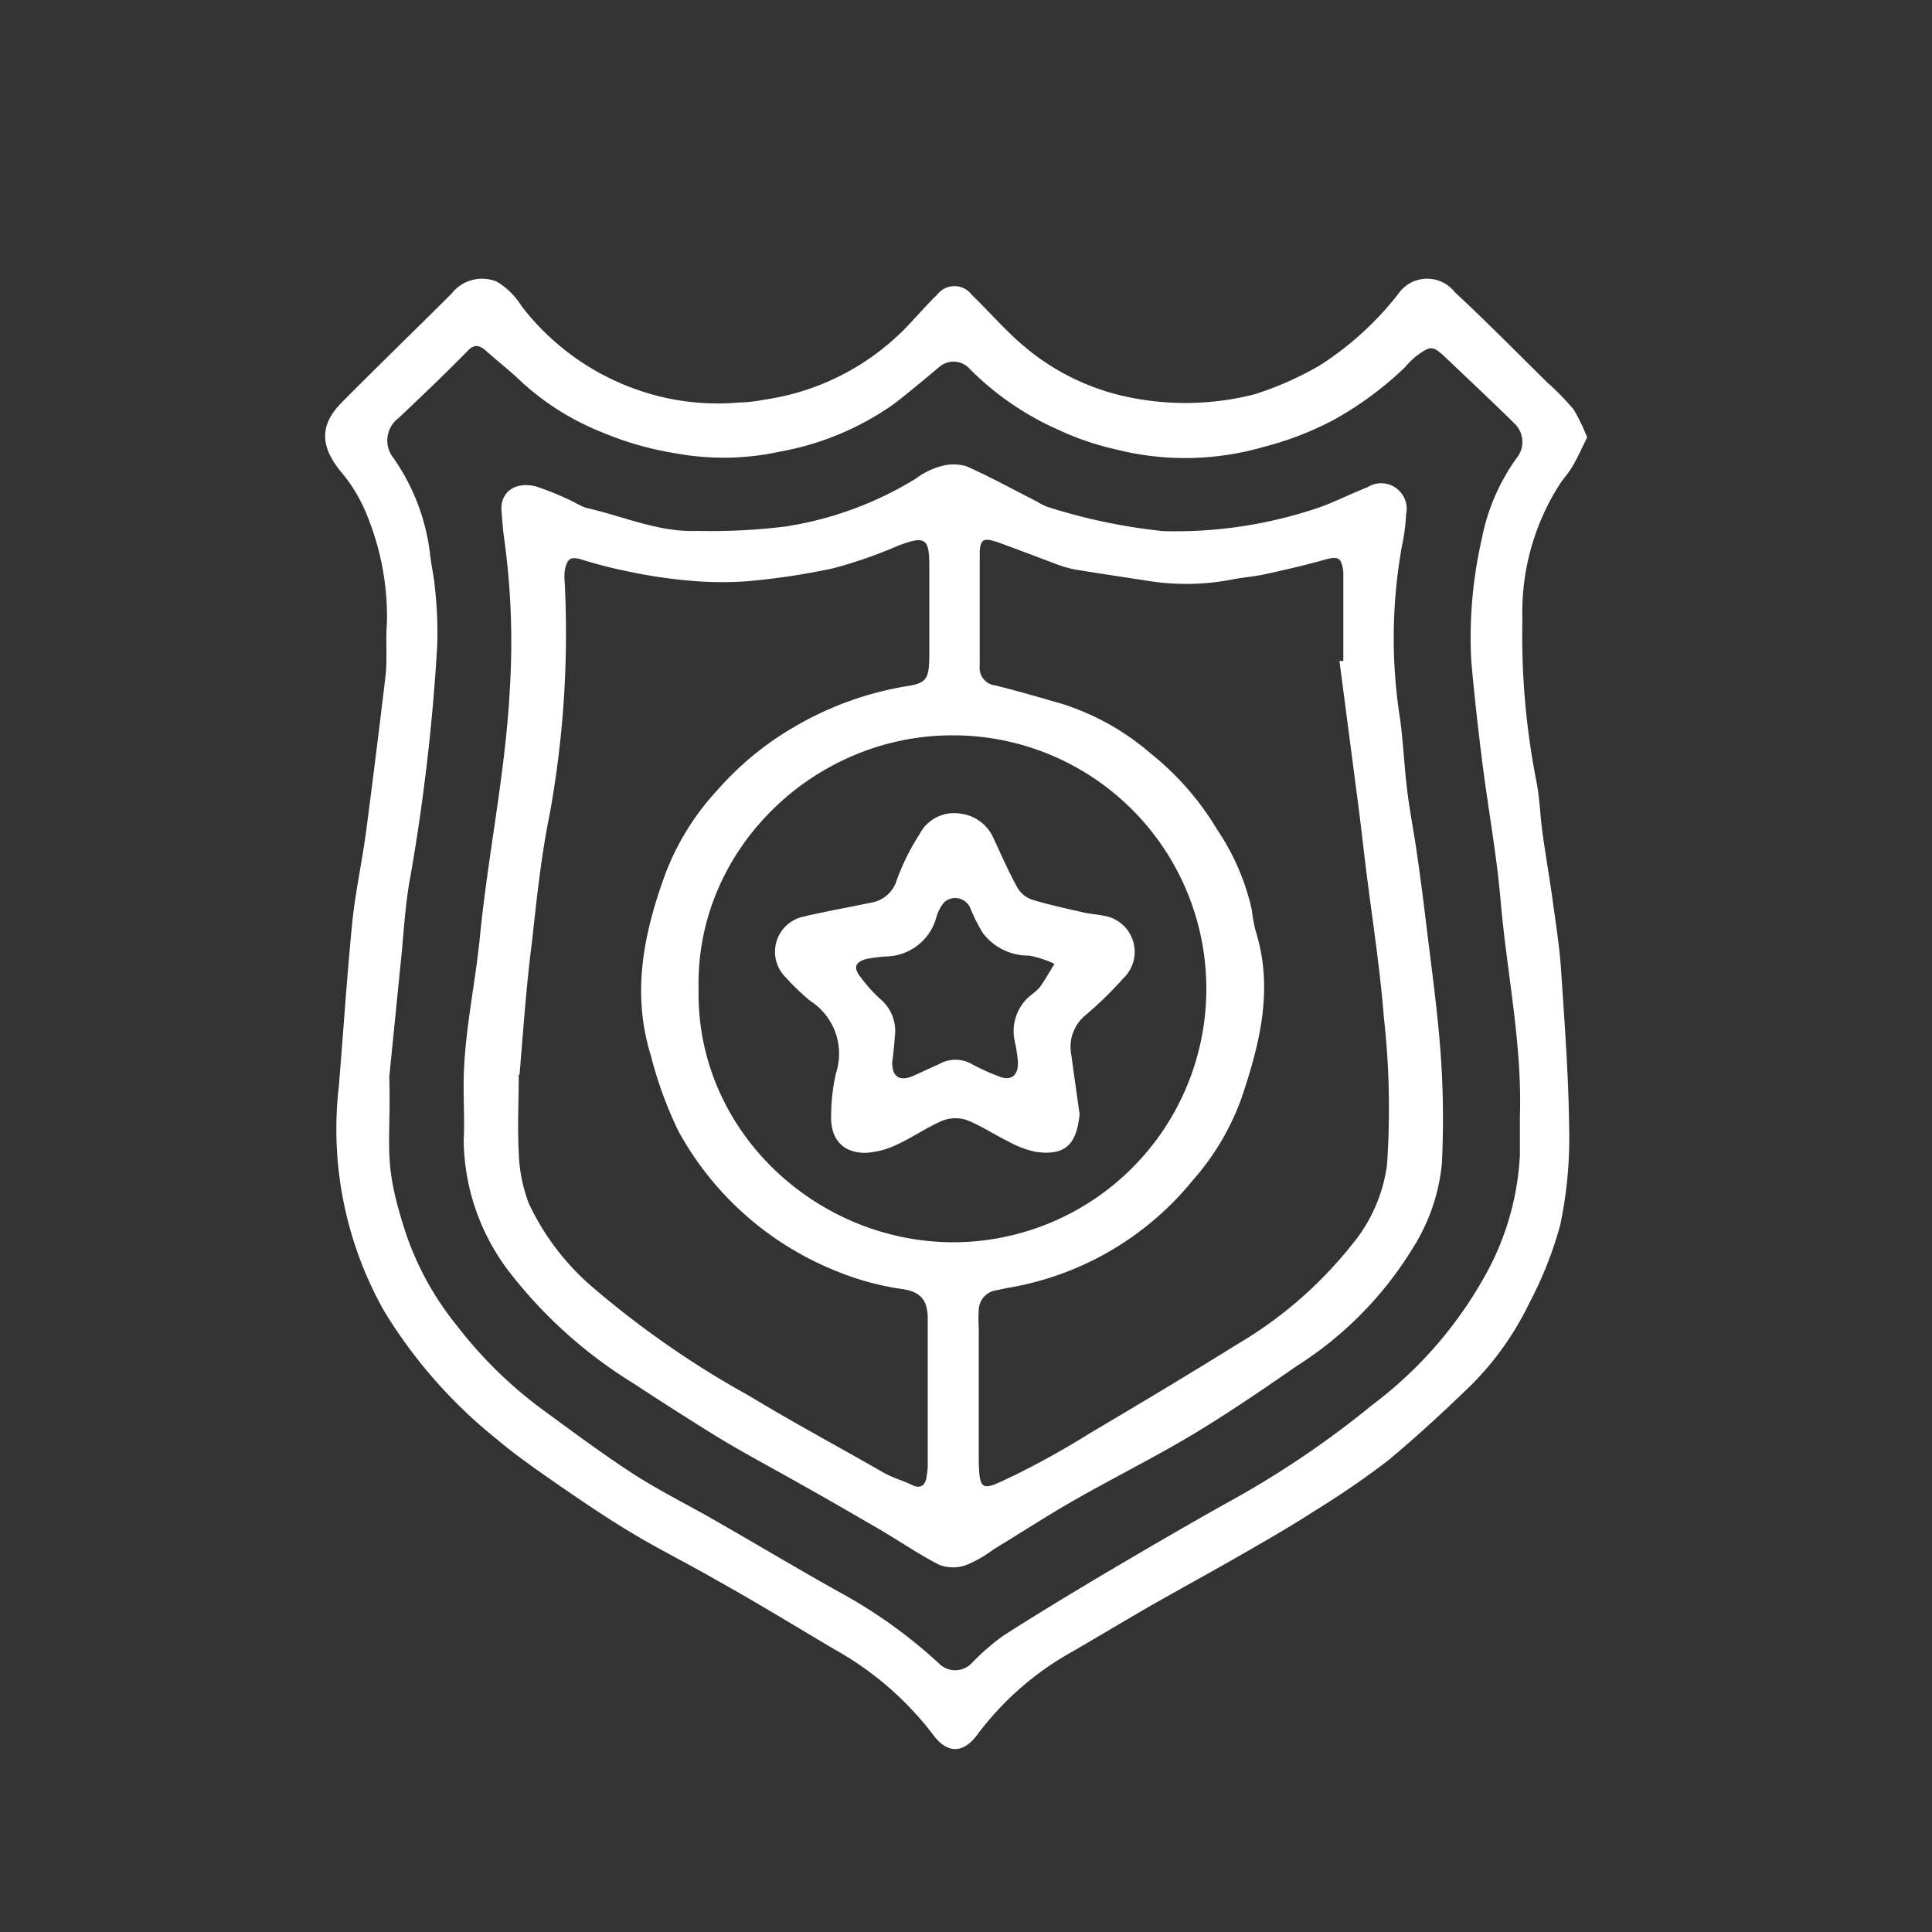 <svg id="a2134435-551b-40e4-895b-c0564c49f6ed" data-name="Layer 1" xmlns="http://www.w3.org/2000/svg" viewBox="0 0 100 100"><rect x="0" y="0" width="100" height="100" fill="#333333" stroke="none"/><defs><style>.bb3cdd2d-6cdf-48c6-859c-a5937e0b0ced{fill:#fff;}</style></defs><title>ICONS CITY</title><path class="bb3cdd2d-6cdf-48c6-859c-a5937e0b0ced" d="M82.15,22.64c-.28.56-.49,1.05-.76,1.5s-.45.6-.65.91a12.27,12.27,0,0,0-1.94,7,39,39,0,0,0,.69,8.22c.2.93.22,1.9.35,2.84.16,1.18.37,2.35.53,3.53s.35,2.36.43,3.54c.18,2.75.39,5.5.42,8.25a21.67,21.67,0,0,1-.47,5,19.76,19.76,0,0,1-1.61,4.05,15.43,15.43,0,0,1-3.3,4.51c-1.3,1.25-2.63,2.47-4,3.61A45.12,45.12,0,0,1,68,78.23c-1.26.82-2.57,1.56-3.87,2.31-1.57.9-3.17,1.77-4.74,2.67-1.3.75-2.59,1.53-3.89,2.28a15.58,15.58,0,0,0-4.91,4.29c-.73,1-1.57,1-2.3,0a16.52,16.52,0,0,0-5.08-4.4c-2-1.18-4-2.41-6.1-3.58-1.42-.82-2.89-1.55-4.3-2.39s-2.59-1.65-3.86-2.52c-1.12-.78-2.25-1.56-3.29-2.44a25.45,25.45,0,0,1-5.76-6.56,19.14,19.14,0,0,1-2.37-11.58c.24-2.85.42-5.7.7-8.54.16-1.59.51-3.16.72-4.74.35-2.66.68-5.33,1-8,.11-.94,0-1.9.08-2.85a13.91,13.91,0,0,0-1.1-5.67,8.11,8.11,0,0,0-1.34-2.16c-1-1.27-1.06-2.35.1-3.52,1.88-1.9,3.8-3.75,5.69-5.64a2,2,0,0,1,2.34-.61A3.83,3.83,0,0,1,27,15.85a12.91,12.91,0,0,0,6.18,4.39,12.52,12.52,0,0,0,5.1.59c.55,0,1.1-.11,1.64-.2a12.78,12.78,0,0,0,7.39-4.12c.4-.42.78-.86,1.2-1.26a1.12,1.12,0,0,1,1.78,0c.91.88,1.74,1.85,2.7,2.66a12.15,12.15,0,0,0,5.49,2.66,14.47,14.47,0,0,0,6.45-.16,16.8,16.8,0,0,0,3.37-1.49,16.22,16.22,0,0,0,4.06-3.69,1.82,1.82,0,0,1,2.94-.11c1.63,1.52,3.19,3.1,4.78,4.67a13.72,13.72,0,0,1,1.36,1.39A9.35,9.35,0,0,1,82.15,22.64Zm-62,33.09c.1,3.82-.38,4.35.88,8.17a15.39,15.39,0,0,0,2.6,4.69A22.09,22.09,0,0,0,28,72.9c1.59,1.17,3.18,2.35,4.84,3.43,1.38.88,2.86,1.61,4.28,2.43,2.08,1.19,4.13,2.42,6.22,3.59a25.83,25.83,0,0,1,5.24,3.73,1.18,1.18,0,0,0,1.72,0,12,12,0,0,1,1.62-1.41c1.78-1.14,3.6-2.24,5.42-3.32,2.09-1.23,4.19-2.46,6.31-3.64a49.11,49.11,0,0,0,7.39-5,21.29,21.29,0,0,0,6-7,14.22,14.22,0,0,0,1.63-5.94c0-.68,0-1.36,0-2,.12-3.76-.68-7.44-1-11.17-.22-2.53-.69-5-1-7.57-.2-1.62-.38-3.24-.52-4.87a22.9,22.9,0,0,1,.55-6.28,10.58,10.58,0,0,1,1.8-4.17,1.32,1.32,0,0,0-.09-1.77c-1.16-1.14-2.35-2.26-3.54-3.39-.72-.68-.8-.68-1.59-.1a5.29,5.29,0,0,0-.58.58,17.65,17.65,0,0,1-3.7,2.72,16.49,16.49,0,0,1-3.55,1.37,14.63,14.63,0,0,1-7.74.13,14.39,14.39,0,0,1-2.92-1A15,15,0,0,1,50.1,19a1.13,1.13,0,0,0-1.49,0c-.78.65-1.56,1.31-2.37,1.93a14.7,14.7,0,0,1-5.84,2.44,13.7,13.7,0,0,1-5.45.09,16.5,16.5,0,0,1-3.85-1.11A13.54,13.54,0,0,1,27,19.77c-.58-.56-1.23-1.06-1.84-1.61-.37-.33-.65-.35-1,.05-1.14,1.16-2.33,2.29-3.52,3.42a1.45,1.45,0,0,0-.28,2.07,10.88,10.88,0,0,1,1.89,4.9c.06.61.21,1.21.26,1.82a20.67,20.67,0,0,1,.12,3,104.85,104.85,0,0,1-1.37,11.85c-.31,1.6-.37,3.24-.55,4.86Z"/><path class="bb3cdd2d-6cdf-48c6-859c-a5937e0b0ced" d="M24,56.49c-.05-2.71.58-5.34.84-8,.42-4.29,1.33-8.53,1.55-12.85a39.25,39.25,0,0,0-.29-7.74c-.07-.47-.1-.95-.14-1.42-.1-1,.7-1.58,1.79-1.3a14.94,14.94,0,0,1,2,.83,4.11,4.11,0,0,0,.56.27c1.94.43,3.78,1.29,5.83,1.2a31,31,0,0,0,4.53-.23,18.13,18.13,0,0,0,6.72-2.47,4,4,0,0,1,1.28-.64,2.36,2.36,0,0,1,1.37,0c1.25.56,2.45,1.22,3.67,1.84a2.55,2.55,0,0,0,.55.27,29.72,29.72,0,0,0,5.94,1.24,23,23,0,0,0,7.92-1.17c.91-.3,1.77-.76,2.66-1.1a1.32,1.32,0,0,1,2,1.39,9.84,9.84,0,0,1-.21,1.62,26.9,26.9,0,0,0-.1,9c.16,1.18.21,2.37.35,3.55s.35,2.21.51,3.32.29,2.09.42,3.14c.28,2.4.63,4.79.81,7.19a47.08,47.08,0,0,1,.07,5.82,10,10,0,0,1-1.52,4.38,18.91,18.91,0,0,1-6,6.08c-1.77,1.23-3.55,2.44-5.39,3.55-2,1.19-4.08,2.23-6.1,3.38-1.42.81-2.8,1.71-4.2,2.56a6.32,6.32,0,0,1-1.42.81A2,2,0,0,1,48.63,81c-1.07-.54-2.06-1.23-3.09-1.83-1.51-.88-3-1.74-4.54-2.6S38.13,75,36.72,74.12s-2.6-1.64-3.89-2.49A24.1,24.1,0,0,1,26.49,66,11.41,11.41,0,0,1,24,59C24.05,58.19,24,57.34,24,56.49Zm2.85-.86c0,1.42-.07,2.72,0,4a8,8,0,0,0,.53,2.68,13,13,0,0,0,3.17,4.21,48.67,48.67,0,0,0,8.23,5.73c2.31,1.4,4.69,2.67,7,4,.45.25,1,.4,1.42.61s.7.05.76-.43a4.43,4.43,0,0,0,.06-.51c0-2.55,0-5.1,0-7.65,0-1-.38-1.43-1.4-1.56a14.19,14.19,0,0,1-3.26-.89,16.17,16.17,0,0,1-8.26-7.3,21,21,0,0,1-1.42-3.91c-1-3.25-.35-6.35.76-9.38a13.28,13.28,0,0,1,2.67-4.31A15.86,15.86,0,0,1,41,37.69a16.93,16.93,0,0,1,5.85-2.16c1.09-.16,1.23-.36,1.25-1.5,0-1.6,0-3.2,0-4.79,0-1.4-.24-1.51-1.6-1a23.61,23.61,0,0,1-3.4,1.18,35.75,35.75,0,0,1-4.49.67,18.64,18.64,0,0,1-3.08-.05,25,25,0,0,1-2.86-.43A23.78,23.78,0,0,1,30.23,29c-.67-.22-.87-.14-1,.54a3.08,3.08,0,0,0,0,.61,52.36,52.36,0,0,1-.78,12c-.44,2.16-.67,4.36-.91,6.56C27.24,51,27.08,53.39,26.89,55.63ZM69.33,34.21l.2,0V30.51c0-.3,0-.61,0-.91-.09-.76-.27-.83-1-.62-1,.28-2,.51-3,.73-.57.13-1.16.17-1.73.28a12.46,12.46,0,0,1-4.22.1c-1.29-.2-2.58-.39-3.87-.6a5.6,5.6,0,0,1-1-.28c-1-.37-2-.76-3-1.12-.83-.29-1-.21-1,.67,0,1.91,0,3.81,0,5.72a.91.91,0,0,0,.82,1c1.13.28,2.25.61,3.37.93A13,13,0,0,1,59.56,39,14.64,14.64,0,0,1,63,42.94a12.14,12.14,0,0,1,1.8,4.18A6.66,6.66,0,0,0,65,48.21c.93,3,.2,5.82-.73,8.6a13.16,13.16,0,0,1-2.53,4.28,15.66,15.66,0,0,1-9.63,5.58l-.51.11a1.06,1.06,0,0,0-.94,1,7,7,0,0,0,0,.92v6.53c0,2.17.14,1.93,1.91,1.1a43.93,43.93,0,0,0,3.85-2.15c2.53-1.5,5.05-3,7.55-4.56a21.48,21.48,0,0,0,6-5.19,8.15,8.15,0,0,0,1.82-4.12,42.35,42.35,0,0,0-.16-7.64c-.22-2.78-.67-5.53-1-8.3-.11-.91-.21-1.82-.33-2.73ZM36.16,51.16C36,58.52,42.24,64.28,49.32,64.3a13.12,13.12,0,1,0,0-26.24C42.1,38.05,36,44,36.16,51.16Z"/><path class="bb3cdd2d-6cdf-48c6-859c-a5937e0b0ced" d="M55.88,57.67c-.15,1.53-.71,2.17-2.27,1.95a5,5,0,0,1-1.42-.54c-.74-.36-1.43-.83-2.19-1.12a1.88,1.88,0,0,0-1.28.07c-.81.36-1.55.88-2.35,1.24a4.19,4.19,0,0,1-1.58.4c-1.18,0-1.83-.72-1.77-2a10,10,0,0,1,.25-2.12,3.25,3.25,0,0,0-1.34-3.75,11.77,11.77,0,0,1-1.25-1.2,1.86,1.86,0,0,1,.93-3.16c1.14-.27,2.29-.47,3.43-.71a1.67,1.67,0,0,0,1.38-1.19,11.91,11.91,0,0,1,1.18-2.37,2,2,0,0,1,2-1.07,2.16,2.16,0,0,1,1.83,1.3c.4.86.78,1.73,1.24,2.56a1.43,1.43,0,0,0,.76.61c.89.27,1.8.46,2.7.67.33.07.68.09,1,.16a1.89,1.89,0,0,1,1,3.25,19.62,19.62,0,0,1-1.9,1.86,2.12,2.12,0,0,0-.78,2.08C55.59,55.63,55.74,56.68,55.88,57.67ZM46.18,55c0,.75.39,1,1.13.67l1.31-.6a1.71,1.71,0,0,1,1.67,0,11.11,11.11,0,0,0,1.4.64c.6.25,1,0,1-.68a6.78,6.78,0,0,0-.16-1.1,2.39,2.39,0,0,1,.88-2.46,2.46,2.46,0,0,0,.44-.41c.26-.38.49-.78.73-1.17a5.5,5.5,0,0,0-1.32-.43,2.94,2.94,0,0,1-2.39-1.17A8.63,8.63,0,0,1,50.22,47a.85.85,0,0,0-1.35-.3,2.17,2.17,0,0,0-.41.8,2.74,2.74,0,0,1-2.46,2,8.31,8.31,0,0,0-1.13.13c-.61.16-.72.45-.33.94a7.89,7.89,0,0,0,1,1.12,2.15,2.15,0,0,1,.77,2C46.29,54.09,46.24,54.53,46.18,55Z"/></svg>
